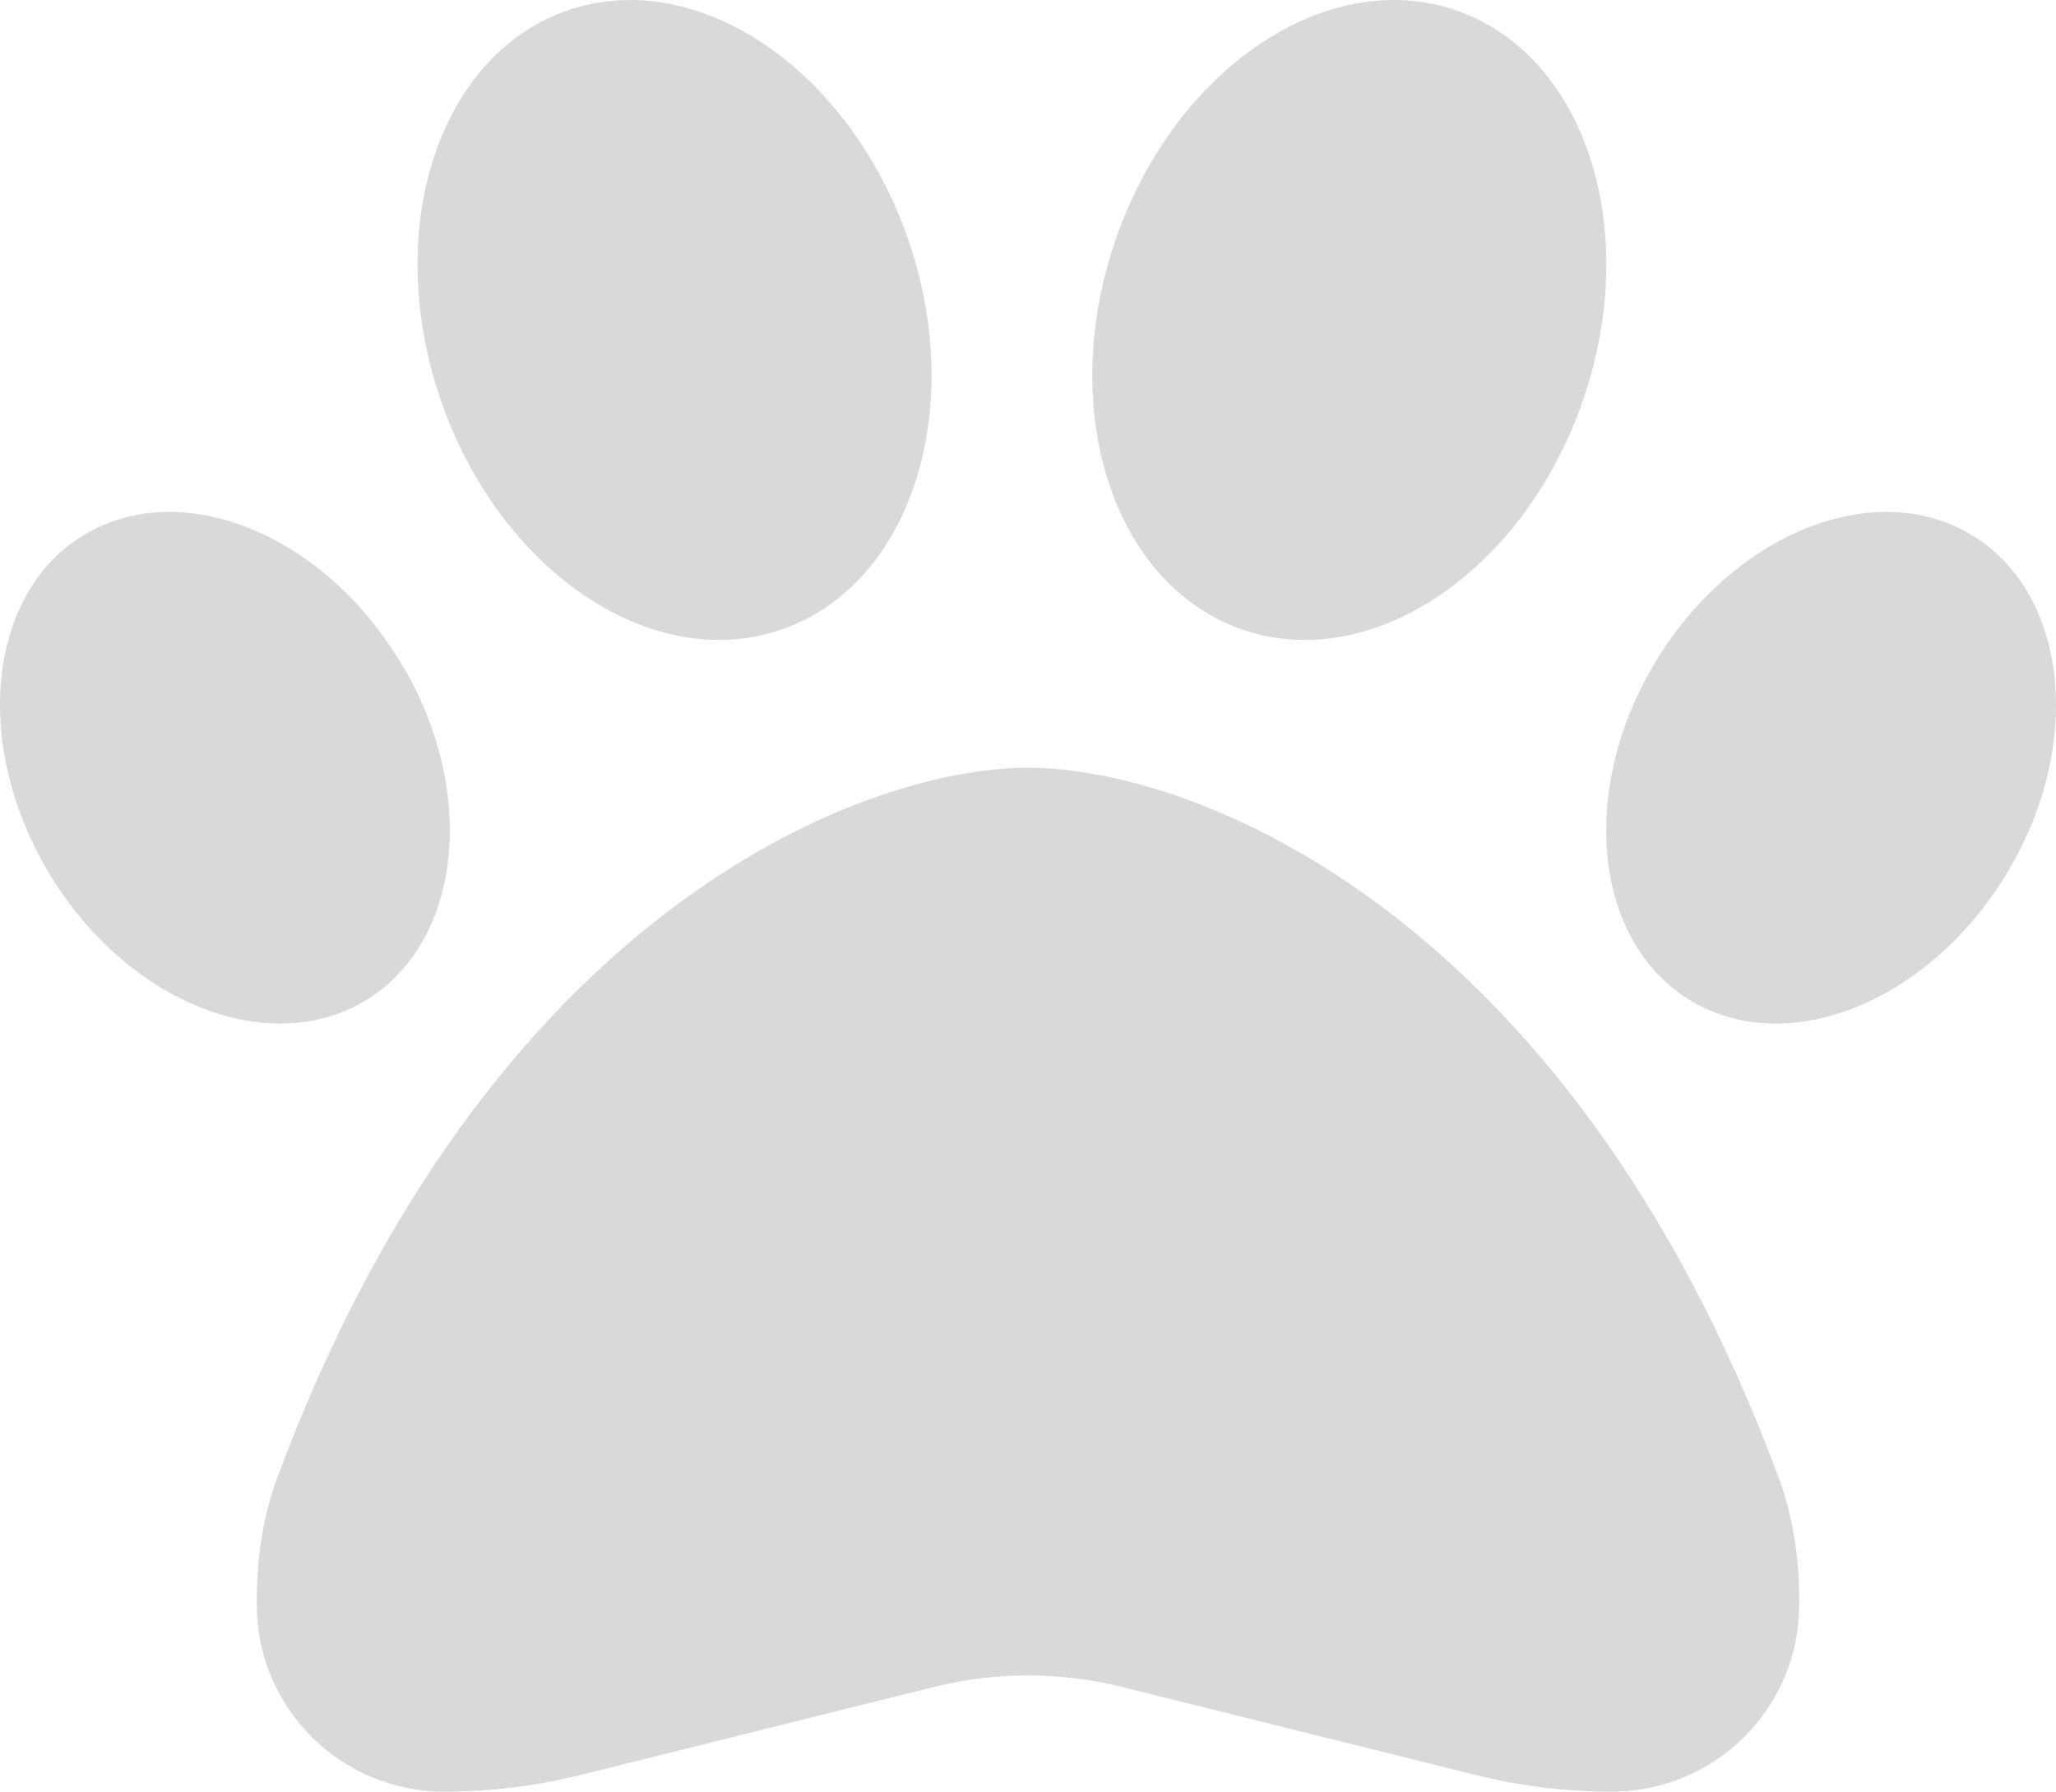 <svg width="70" height="61" viewBox="0 0 70 61" fill="none" xmlns="http://www.w3.org/2000/svg">
<path d="M30.966 8.287C32.921 14.129 30.924 20.025 26.508 21.468C22.091 22.912 16.921 19.344 14.966 13.502C13.01 7.66 15.007 1.764 19.424 0.321C23.841 -1.123 29.01 2.445 30.966 8.287ZM13.722 22.68C16.306 27.093 15.677 32.226 12.327 34.133C8.976 36.039 4.163 34.01 1.592 29.598C-0.979 25.186 -0.377 20.052 2.973 18.146C6.323 16.239 11.137 18.268 13.708 22.68H13.722ZM9.455 50.269C16.621 31.028 29.352 26.139 35 26.139C40.647 26.139 53.379 31.028 60.544 50.269C61.037 51.59 61.255 53.007 61.255 54.423V54.641C61.255 58.154 58.397 61 54.869 61C53.297 61 51.738 60.809 50.22 60.428L38.186 57.432C36.094 56.915 33.906 56.915 31.813 57.432L19.779 60.428C18.262 60.809 16.703 61 15.13 61C11.602 61 8.744 58.154 8.744 54.641V54.423C8.744 53.007 8.963 51.59 9.455 50.269ZM57.673 34.133C54.322 32.226 53.693 27.093 56.278 22.68C58.862 18.268 63.662 16.239 67.013 18.146C70.363 20.052 70.992 25.186 68.407 29.598C65.823 34.01 61.023 36.039 57.673 34.133ZM42.398 21.468C37.981 20.025 35.984 14.129 37.94 8.287C39.895 2.445 45.064 -1.123 49.481 0.321C53.898 1.764 55.895 7.66 53.939 13.502C51.984 19.344 46.815 22.912 42.398 21.468Z" fill="#D9D9D9"/>
</svg>
